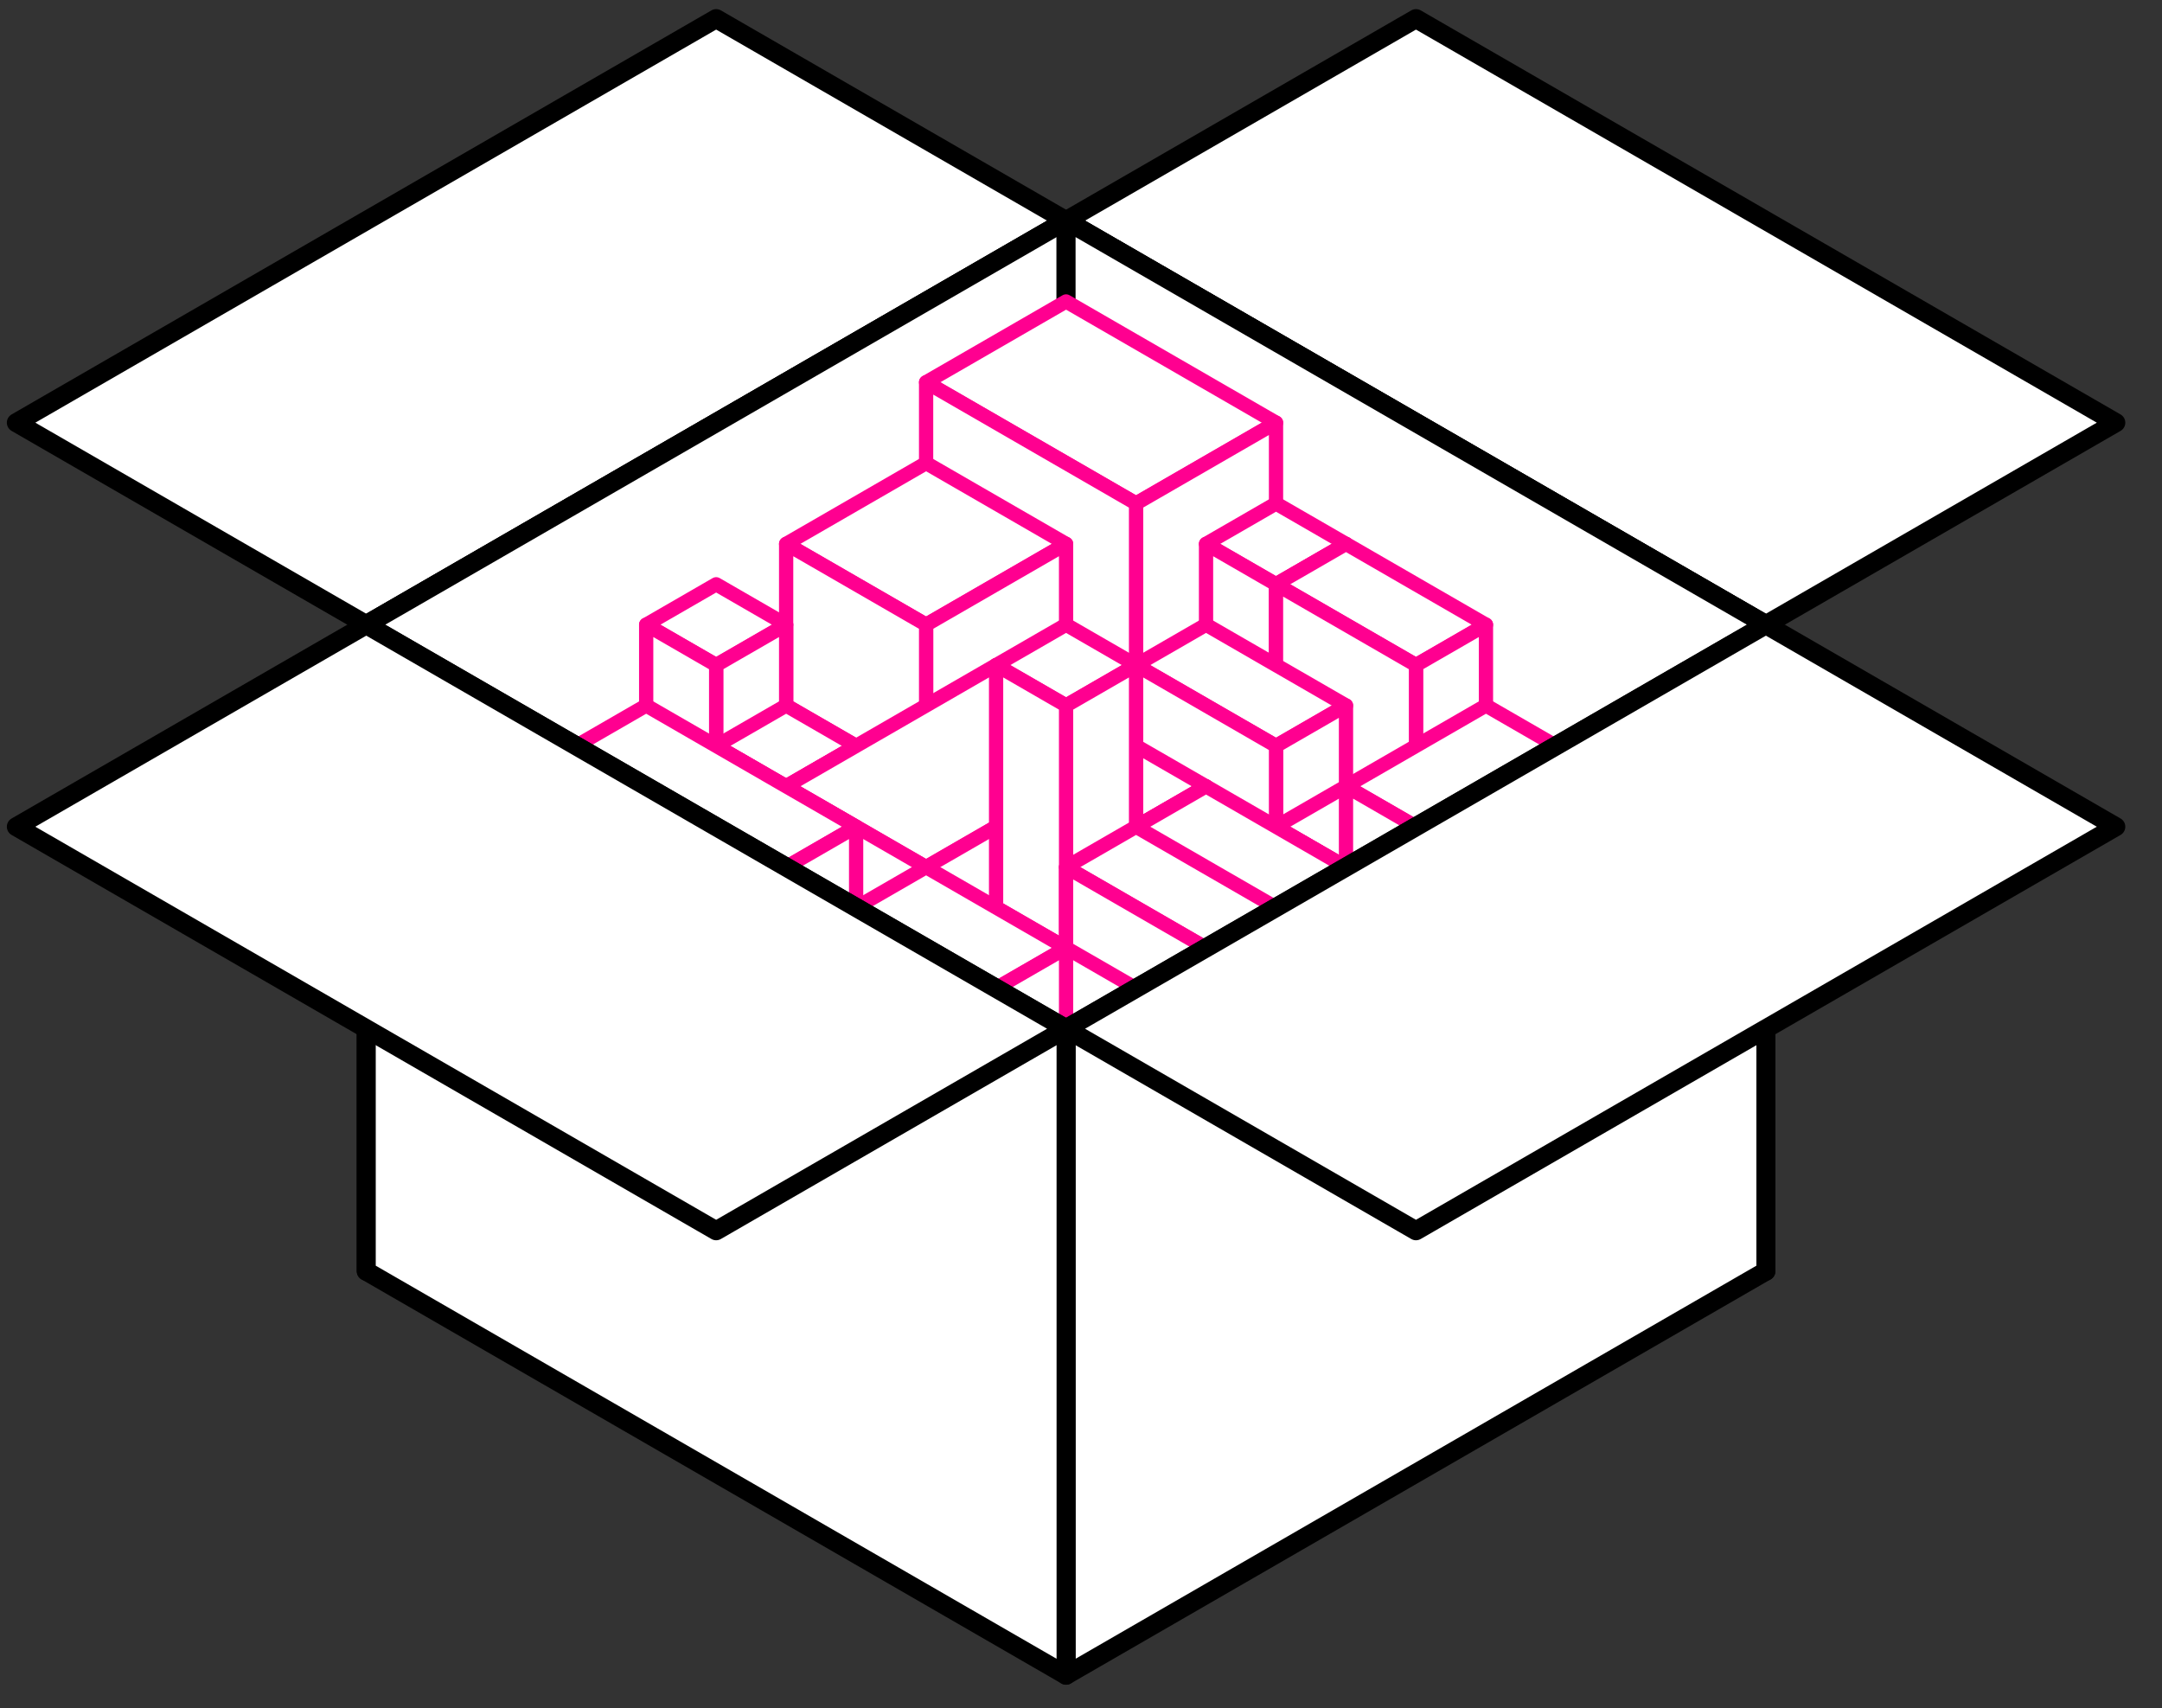 <?xml version="1.0" encoding="UTF-8"?>
<svg width="948px" height="749px" viewBox="0 0 948 749" version="1.1" xmlns="http://www.w3.org/2000/svg" xmlns:xlink="http://www.w3.org/1999/xlink">
    <rect x="0" y="0" width="948" height="749" fill="#333333" stroke="none"/>
    <title>mi-logo-2017</title>
    <g id="mi-logo-2017" stroke="none" stroke-width="1" fill="none" fill-rule="evenodd">
        <g id="Group-187" transform="translate(7, 8)">
            <polygon id="Fill-1" fill="#FFFFFF" points="153.594 265.913 0.165 177.331 307.024 0.165 460.454 88.748"></polygon>
            <polygon id="Stroke-2" stroke="#000000" stroke-width="8.33" stroke-linecap="round" stroke-linejoin="round" points="153.594 265.913 0.165 177.331 307.024 0.165 460.454 88.748"></polygon>
            <polygon id="Fill-3" fill="#FFFFFF" points="460.454 88.748 613.883 0.165 920.743 177.331 767.313 265.913"></polygon>
            <polygon id="Stroke-4" stroke="#000000" stroke-width="8.33" stroke-linecap="round" stroke-linejoin="round" points="460.454 88.748 613.883 0.165 920.743 177.331 767.313 265.913"></polygon>
            <polygon id="Fill-5" fill="#FFFFFF" points="460.454 443.079 767.313 265.913 460.454 88.748 153.594 265.913"></polygon>
            <polygon id="Stroke-6" stroke="#000000" stroke-width="8.33" stroke-linecap="round" stroke-linejoin="round" points="460.454 443.079 767.313 265.913 460.454 88.748 153.594 265.913"></polygon>
            <polygon id="Fill-7" fill="#FFFFFF" points="460.454 88.748 460.454 372.213 153.594 549.378 153.594 265.913"></polygon>
            <polygon id="Stroke-8" stroke="#000000" stroke-width="8.33" stroke-linecap="round" stroke-linejoin="round" points="460.454 88.748 460.454 372.213 153.594 549.378 153.594 265.913"></polygon>
            <polygon id="Fill-9" fill="#FFFFFF" points="767.313 549.378 767.313 265.913 460.454 88.748 460.454 372.213"></polygon>
            <polygon id="Stroke-10" stroke="#000000" stroke-width="8.33" stroke-linecap="round" stroke-linejoin="round" points="767.313 549.378 767.313 265.913 460.454 88.748 460.454 372.213"></polygon>
            <polygon id="Fill-11" fill="#FFFFFF" points="399.082 159.614 460.454 124.181 552.512 177.331 491.14 212.764"></polygon>
            <polygon id="Stroke-12" stroke="#FF0090" stroke-width="6.25" stroke-linecap="round" stroke-linejoin="round" points="399.082 159.614 460.454 124.181 552.512 177.331 491.14 212.764"></polygon>
            <polygon id="Fill-13" fill="#FFFFFF" points="491.14 212.764 491.14 354.496 552.512 319.063 552.512 177.331"></polygon>
            <polygon id="Stroke-14" stroke="#FF0090" stroke-width="6.25" stroke-linecap="round" stroke-linejoin="round" points="491.14 212.764 491.14 354.496 552.512 319.063 552.512 177.331"></polygon>
            <polygon id="Fill-15" fill="#FFFFFF" points="399.082 159.614 491.14 212.764 491.14 354.496 399.082 301.346"></polygon>
            <polygon id="Stroke-16" stroke="#FF0090" stroke-width="6.25" stroke-linecap="round" stroke-linejoin="round" points="399.082 159.614 491.14 212.764 491.14 354.496 399.082 301.346"></polygon>
            <polygon id="Fill-17" fill="#FFFFFF" points="521.826 230.48 552.512 212.764 583.197 230.48 552.512 248.197"></polygon>
            <polygon id="Stroke-18" stroke="#FF0090" stroke-width="6.25" stroke-linecap="round" stroke-linejoin="round" points="521.826 230.48 552.512 212.764 583.197 230.48 552.512 248.197"></polygon>
            <polygon id="Fill-19" fill="#FFFFFF" points="552.512 248.197 552.512 389.929 583.197 372.213 583.197 230.48"></polygon>
            <polygon id="Stroke-20" stroke="#FF0090" stroke-width="6.25" stroke-linecap="round" stroke-linejoin="round" points="552.512 248.197 552.512 389.929 583.197 372.213 583.197 230.48"></polygon>
            <polygon id="Fill-21" fill="#FFFFFF" points="521.826 230.48 552.512 248.197 552.512 389.929 521.826 372.213"></polygon>
            <polygon id="Stroke-22" stroke="#FF0090" stroke-width="6.25" stroke-linecap="round" stroke-linejoin="round" points="521.826 230.48 552.512 248.197 552.512 389.929 521.826 372.213"></polygon>
            <polygon id="Fill-23" fill="#FFFFFF" points="552.512 248.197 583.197 230.48 644.569 265.913 613.883 283.63"></polygon>
            <polygon id="Stroke-24" stroke="#FF0090" stroke-width="6.25" stroke-linecap="round" stroke-linejoin="round" points="552.512 248.197 583.197 230.48 644.569 265.913 613.883 283.63"></polygon>
            <polygon id="Fill-25" fill="#FFFFFF" points="613.883 283.63 613.883 425.362 644.569 407.646 644.569 265.913"></polygon>
            <polygon id="Stroke-26" stroke="#FF0090" stroke-width="6.25" stroke-linecap="round" stroke-linejoin="round" points="613.883 283.63 613.883 425.362 644.569 407.646 644.569 265.913"></polygon>
            <polygon id="Fill-27" fill="#FFFFFF" points="552.512 248.197 613.883 283.63 613.883 425.362 552.512 389.929"></polygon>
            <polygon id="Stroke-28" stroke="#FF0090" stroke-width="6.25" stroke-linecap="round" stroke-linejoin="round" points="552.512 248.197 613.883 283.63 613.883 425.362 552.512 389.929"></polygon>
            <polygon id="Fill-29" fill="#FFFFFF" points="337.71 230.48 399.082 195.047 460.454 230.48 399.082 265.913"></polygon>
            <polygon id="Stroke-30" stroke="#FF0090" stroke-width="6.25" stroke-linecap="round" stroke-linejoin="round" points="337.71 230.48 399.082 195.047 460.454 230.48 399.082 265.913"></polygon>
            <polygon id="Fill-31" fill="#FFFFFF" points="399.082 265.913 399.082 407.646 460.454 372.213 460.454 230.48"></polygon>
            <polygon id="Stroke-32" stroke="#FF0090" stroke-width="6.25" stroke-linecap="round" stroke-linejoin="round" points="399.082 265.913 399.082 407.646 460.454 372.213 460.454 230.48"></polygon>
            <polygon id="Fill-33" fill="#FFFFFF" points="337.71 230.48 399.082 265.913 399.082 407.646 337.71 372.213"></polygon>
            <polygon id="Stroke-34" stroke="#FF0090" stroke-width="6.25" stroke-linecap="round" stroke-linejoin="round" points="337.71 230.48 399.082 265.913 399.082 407.646 337.71 372.213"></polygon>
            <polygon id="Fill-35" fill="#FFFFFF" points="491.14 283.63 521.826 265.913 583.197 301.346 552.512 319.063"></polygon>
            <polygon id="Stroke-36" stroke="#FF0090" stroke-width="6.25" stroke-linecap="round" stroke-linejoin="round" points="491.14 283.63 521.826 265.913 583.197 301.346 552.512 319.063"></polygon>
            <polygon id="Fill-37" fill="#FFFFFF" points="552.512 319.063 552.512 460.795 583.197 443.079 583.197 301.346"></polygon>
            <polygon id="Stroke-38" stroke="#FF0090" stroke-width="6.25" stroke-linecap="round" stroke-linejoin="round" points="552.512 319.063 552.512 460.795 583.197 443.079 583.197 301.346"></polygon>
            <polygon id="Fill-39" fill="#FFFFFF" points="491.14 283.63 552.512 319.063 552.512 460.795 491.14 425.362"></polygon>
            <polygon id="Stroke-40" stroke="#FF0090" stroke-width="6.25" stroke-linecap="round" stroke-linejoin="round" points="491.14 283.63 552.512 319.063 552.512 460.795 491.14 425.362"></polygon>
            <polygon id="Fill-41" fill="#FFFFFF" points="429.768 319.063 460.454 301.346 521.826 336.779 491.14 354.496"></polygon>
            <polygon id="Stroke-42" stroke="#FF0090" stroke-width="6.25" stroke-linecap="round" stroke-linejoin="round" points="429.768 319.063 460.454 301.346 521.826 336.779 491.14 354.496"></polygon>
            <polygon id="Fill-43" fill="#FFFFFF" points="491.14 354.496 491.14 496.228 521.826 478.512 521.826 336.779"></polygon>
            <polygon id="Stroke-44" stroke="#FF0090" stroke-width="6.25" stroke-linecap="round" stroke-linejoin="round" points="491.14 354.496 491.14 496.228 521.826 478.512 521.826 336.779"></polygon>
            <polygon id="Fill-45" fill="#FFFFFF" points="429.768 319.063 491.14 354.496 491.14 496.228 429.768 460.795"></polygon>
            <polygon id="Stroke-46" stroke="#FF0090" stroke-width="6.25" stroke-linecap="round" stroke-linejoin="round" points="429.768 319.063 491.14 354.496 491.14 496.228 429.768 460.795"></polygon>
            <polygon id="Fill-47" fill="#FFFFFF" points="307.024 319.063 337.71 301.346 399.082 336.779 368.396 354.496"></polygon>
            <polygon id="Stroke-48" stroke="#FF0090" stroke-width="6.25" stroke-linecap="round" stroke-linejoin="round" points="307.024 319.063 337.71 301.346 399.082 336.779 368.396 354.496"></polygon>
            <polygon id="Fill-49" fill="#FFFFFF" points="368.396 354.496 368.396 496.228 399.082 478.512 399.082 336.779"></polygon>
            <polygon id="Stroke-50" stroke="#FF0090" stroke-width="6.25" stroke-linecap="round" stroke-linejoin="round" points="368.396 354.496 368.396 496.228 399.082 478.512 399.082 336.779"></polygon>
            <polygon id="Fill-51" fill="#FFFFFF" points="307.024 319.063 368.396 354.496 368.396 496.228 307.024 460.795"></polygon>
            <polygon id="Stroke-52" stroke="#FF0090" stroke-width="6.25" stroke-linecap="round" stroke-linejoin="round" points="307.024 319.063 368.396 354.496 368.396 496.228 307.024 460.795"></polygon>
            <polygon id="Fill-53" fill="#FFFFFF" points="552.512 354.496 583.197 336.779 613.883 354.496 583.197 372.213"></polygon>
            <polygon id="Stroke-54" stroke="#FF0090" stroke-width="6.25" stroke-linecap="round" stroke-linejoin="round" points="552.512 354.496 583.197 336.779 613.883 354.496 583.197 372.213"></polygon>
            <polygon id="Fill-55" fill="#FFFFFF" points="583.197 372.213 583.197 513.945 613.883 496.228 613.883 354.496"></polygon>
            <polygon id="Stroke-56" stroke="#FF0090" stroke-width="6.25" stroke-linecap="round" stroke-linejoin="round" points="583.197 372.213 583.197 513.945 613.883 496.228 613.883 354.496"></polygon>
            <polygon id="Fill-57" fill="#FFFFFF" points="552.512 354.496 583.197 372.213 583.197 513.945 552.512 496.228"></polygon>
            <polygon id="Stroke-58" stroke="#FF0090" stroke-width="6.25" stroke-linecap="round" stroke-linejoin="round" points="552.512 354.496 583.197 372.213 583.197 513.945 552.512 496.228"></polygon>
            <polygon id="Fill-59" fill="#FFFFFF" points="583.197 336.779 644.569 301.346 675.255 319.063 613.883 354.496"></polygon>
            <polygon id="Stroke-60" stroke="#FF0090" stroke-width="6.25" stroke-linecap="round" stroke-linejoin="round" points="583.197 336.779 644.569 301.346 675.255 319.063 613.883 354.496"></polygon>
            <polygon id="Fill-61" fill="#FFFFFF" points="613.883 354.496 613.883 496.228 675.255 460.795 675.255 319.063"></polygon>
            <polygon id="Stroke-62" stroke="#FF0090" stroke-width="6.25" stroke-linecap="round" stroke-linejoin="round" points="613.883 354.496 613.883 496.228 675.255 460.795 675.255 319.063"></polygon>
            <polygon id="Fill-63" fill="#FFFFFF" points="583.197 336.779 613.883 354.496 613.883 496.228 583.197 478.512"></polygon>
            <polygon id="Stroke-64" stroke="#FF0090" stroke-width="6.25" stroke-linecap="round" stroke-linejoin="round" points="583.197 336.779 613.883 354.496 613.883 496.228 583.197 478.512"></polygon>
            <polygon id="Fill-65" fill="#FFFFFF" points="613.883 389.929 675.255 354.496 736.627 389.929 675.255 425.362"></polygon>
            <polygon id="Stroke-66" stroke="#FF0090" stroke-width="6.25" stroke-linecap="round" stroke-linejoin="round" points="613.883 389.929 675.255 354.496 736.627 389.929 675.255 425.362"></polygon>
            <polygon id="Fill-67" fill="#FFFFFF" points="675.255 425.362 675.255 567.094 736.627 531.661 736.627 389.929"></polygon>
            <polygon id="Stroke-68" stroke="#FF0090" stroke-width="6.25" stroke-linecap="round" stroke-linejoin="round" points="675.255 425.362 675.255 567.094 736.627 531.661 736.627 389.929"></polygon>
            <polygon id="Fill-69" fill="#FFFFFF" points="613.883 389.929 675.255 425.362 675.255 567.094 613.883 531.661"></polygon>
            <polygon id="Stroke-70" stroke="#FF0090" stroke-width="6.25" stroke-linecap="round" stroke-linejoin="round" points="613.883 389.929 675.255 425.362 675.255 567.094 613.883 531.661"></polygon>
            <polygon id="Fill-71" fill="#FFFFFF" points="276.338 265.913 307.024 248.197 337.71 265.913 307.024 283.63"></polygon>
            <polygon id="Stroke-72" stroke="#FF0090" stroke-width="6.25" stroke-linecap="round" stroke-linejoin="round" points="276.338 265.913 307.024 248.197 337.71 265.913 307.024 283.63"></polygon>
            <polygon id="Fill-73" fill="#FFFFFF" points="307.024 283.63 307.024 425.362 337.71 407.646 337.71 265.913"></polygon>
            <polygon id="Stroke-74" stroke="#FF0090" stroke-width="6.25" stroke-linecap="round" stroke-linejoin="round" points="307.024 283.63 307.024 425.362 337.71 407.646 337.71 265.913"></polygon>
            <polygon id="Fill-75" fill="#FFFFFF" points="276.338 265.913 307.024 283.63 307.024 425.362 276.338 407.646"></polygon>
            <polygon id="Stroke-76" stroke="#FF0090" stroke-width="6.25" stroke-linecap="round" stroke-linejoin="round" points="276.338 265.913 307.024 283.63 307.024 425.362 276.338 407.646"></polygon>
            <polygon id="Fill-77" fill="#FFFFFF" points="307.024 319.063 337.71 301.346 368.396 319.063 337.71 336.779"></polygon>
            <polygon id="Stroke-78" stroke="#FF0090" stroke-width="6.25" stroke-linecap="round" stroke-linejoin="round" points="307.024 319.063 337.71 301.346 368.396 319.063 337.71 336.779"></polygon>
            <polygon id="Fill-79" fill="#FFFFFF" points="337.71 336.779 337.71 478.512 368.396 460.795 368.396 319.063"></polygon>
            <polygon id="Stroke-80" stroke="#FF0090" stroke-width="6.25" stroke-linecap="round" stroke-linejoin="round" points="337.71 336.779 337.71 478.512 368.396 460.795 368.396 319.063"></polygon>
            <polygon id="Fill-81" fill="#FFFFFF" points="307.024 319.063 337.71 336.779 337.71 478.512 307.024 460.795"></polygon>
            <polygon id="Stroke-82" stroke="#FF0090" stroke-width="6.25" stroke-linecap="round" stroke-linejoin="round" points="307.024 319.063 337.71 336.779 337.71 478.512 307.024 460.795"></polygon>
            <polygon id="Fill-83" fill="#FFFFFF" points="337.71 336.779 429.768 283.63 491.14 319.063 399.082 372.213"></polygon>
            <polygon id="Stroke-84" stroke="#FF0090" stroke-width="6.25" stroke-linecap="round" stroke-linejoin="round" points="337.71 336.779 429.768 283.63 491.14 319.063 399.082 372.213"></polygon>
            <polygon id="Fill-85" fill="#FFFFFF" points="399.082 372.213 399.082 513.945 491.14 460.795 491.14 319.063"></polygon>
            <polygon id="Stroke-86" stroke="#FF0090" stroke-width="6.25" stroke-linecap="round" stroke-linejoin="round" points="399.082 372.213 399.082 513.945 491.14 460.795 491.14 319.063"></polygon>
            <polygon id="Fill-87" fill="#FFFFFF" points="337.71 336.779 399.082 372.213 399.082 513.945 337.71 478.512"></polygon>
            <polygon id="Stroke-88" stroke="#FF0090" stroke-width="6.25" stroke-linecap="round" stroke-linejoin="round" points="337.71 336.779 399.082 372.213 399.082 513.945 337.71 478.512"></polygon>
            <polygon id="Fill-89" fill="#FFFFFF" points="460.454 372.213 521.826 336.779 613.883 389.929 552.512 425.362"></polygon>
            <polygon id="Stroke-90" stroke="#FF0090" stroke-width="6.25" stroke-linecap="round" stroke-linejoin="round" points="460.454 372.213 521.826 336.779 613.883 389.929 552.512 425.362"></polygon>
            <polygon id="Fill-91" fill="#FFFFFF" points="552.512 425.362 552.512 567.094 613.883 531.661 613.883 389.929"></polygon>
            <polygon id="Stroke-92" stroke="#FF0090" stroke-width="6.25" stroke-linecap="round" stroke-linejoin="round" points="552.512 425.362 552.512 567.094 613.883 531.661 613.883 389.929"></polygon>
            <polygon id="Fill-93" fill="#FFFFFF" points="460.454 372.213 552.512 425.362 552.512 567.094 460.454 513.945"></polygon>
            <polygon id="Stroke-94" stroke="#FF0090" stroke-width="6.25" stroke-linecap="round" stroke-linejoin="round" points="460.454 372.213 552.512 425.362 552.512 567.094 460.454 513.945"></polygon>
            <polygon id="Fill-95" fill="#FFFFFF" points="429.768 283.63 460.454 265.913 491.14 283.63 460.454 301.346"></polygon>
            <polygon id="Stroke-96" stroke="#FF0090" stroke-width="6.25" stroke-linecap="round" stroke-linejoin="round" points="429.768 283.63 460.454 265.913 491.14 283.63 460.454 301.346"></polygon>
            <polygon id="Fill-97" fill="#FFFFFF" points="460.454 301.346 460.454 443.079 491.14 425.362 491.14 283.63"></polygon>
            <polygon id="Stroke-98" stroke="#FF0090" stroke-width="6.25" stroke-linecap="round" stroke-linejoin="round" points="460.454 301.346 460.454 443.079 491.14 425.362 491.14 283.63"></polygon>
            <polygon id="Fill-99" fill="#FFFFFF" points="429.768 283.63 460.454 301.346 460.454 443.079 429.768 425.362"></polygon>
            <polygon id="Stroke-100" stroke="#FF0090" stroke-width="6.25" stroke-linecap="round" stroke-linejoin="round" points="429.768 283.63 460.454 301.346 460.454 443.079 429.768 425.362"></polygon>
            <polygon id="Fill-101" fill="#FFFFFF" points="460.454 372.213 491.14 354.496 552.512 389.929 521.826 407.646"></polygon>
            <polygon id="Stroke-102" stroke="#FF0090" stroke-width="6.25" stroke-linecap="round" stroke-linejoin="round" points="460.454 372.213 491.14 354.496 552.512 389.929 521.826 407.646"></polygon>
            <polygon id="Fill-103" fill="#FFFFFF" points="521.826 407.646 521.826 549.378 552.512 531.661 552.512 389.929"></polygon>
            <polygon id="Stroke-104" stroke="#FF0090" stroke-width="6.25" stroke-linecap="round" stroke-linejoin="round" points="521.826 407.646 521.826 549.378 552.512 531.661 552.512 389.929"></polygon>
            <polygon id="Fill-105" fill="#FFFFFF" points="460.454 372.213 521.826 407.646 521.826 549.378 460.454 513.945"></polygon>
            <polygon id="Stroke-106" stroke="#FF0090" stroke-width="6.25" stroke-linecap="round" stroke-linejoin="round" points="460.454 372.213 521.826 407.646 521.826 549.378 460.454 513.945"></polygon>
            <polygon id="Fill-107" fill="#FFFFFF" points="399.082 407.646 429.768 389.929 491.14 425.362 460.454 443.079"></polygon>
            <polygon id="Stroke-108" stroke="#FF0090" stroke-width="6.25" stroke-linecap="round" stroke-linejoin="round" points="399.082 407.646 429.768 389.929 491.14 425.362 460.454 443.079"></polygon>
            <polygon id="Fill-109" fill="#FFFFFF" points="460.454 443.079 460.454 584.811 491.14 567.094 491.14 425.362"></polygon>
            <polygon id="Stroke-110" stroke="#FF0090" stroke-width="6.25" stroke-linecap="round" stroke-linejoin="round" points="460.454 443.079 460.454 584.811 491.14 567.094 491.14 425.362"></polygon>
            <polygon id="Fill-111" fill="#FFFFFF" points="399.082 407.646 460.454 443.079 460.454 584.811 399.082 549.378"></polygon>
            <polygon id="Stroke-112" stroke="#FF0090" stroke-width="6.25" stroke-linecap="round" stroke-linejoin="round" points="399.082 407.646 460.454 443.079 460.454 584.811 399.082 549.378"></polygon>
            <polygon id="Fill-113" fill="#FFFFFF" points="460.454 443.079 491.14 425.362 521.826 443.079 491.14 460.795"></polygon>
            <polygon id="Stroke-114" stroke="#FF0090" stroke-width="6.25" stroke-linecap="round" stroke-linejoin="round" points="460.454 443.079 491.14 425.362 521.826 443.079 491.14 460.795"></polygon>
            <polygon id="Fill-115" fill="#FFFFFF" points="491.14 460.795 491.14 602.527 521.826 584.811 521.826 443.079"></polygon>
            <polygon id="Stroke-116" stroke="#FF0090" stroke-width="6.25" stroke-linecap="round" stroke-linejoin="round" points="491.14 460.795 491.14 602.527 521.826 584.811 521.826 443.079"></polygon>
            <polygon id="Fill-117" fill="#FFFFFF" points="460.454 443.079 491.14 460.795 491.14 602.527 460.454 584.811"></polygon>
            <polygon id="Stroke-118" stroke="#FF0090" stroke-width="6.25" stroke-linecap="round" stroke-linejoin="round" points="460.454 443.079 491.14 460.795 491.14 602.527 460.454 584.811"></polygon>
            <polygon id="Fill-119" fill="#FFFFFF" points="521.826 443.079 613.883 389.929 675.255 425.362 583.197 478.512"></polygon>
            <polygon id="Stroke-120" stroke="#FF0090" stroke-width="6.25" stroke-linecap="round" stroke-linejoin="round" points="521.826 443.079 613.883 389.929 675.255 425.362 583.197 478.512"></polygon>
            <polygon id="Fill-121" fill="#FFFFFF" points="583.197 478.512 583.197 620.244 675.255 567.094 675.255 425.362"></polygon>
            <polygon id="Stroke-122" stroke="#FF0090" stroke-width="6.25" stroke-linecap="round" stroke-linejoin="round" points="583.197 478.512 583.197 620.244 675.255 567.094 675.255 425.362"></polygon>
            <polygon id="Fill-123" fill="#FFFFFF" points="521.826 443.079 583.197 478.512 583.197 620.244 521.826 584.811"></polygon>
            <polygon id="Stroke-124" stroke="#FF0090" stroke-width="6.25" stroke-linecap="round" stroke-linejoin="round" points="521.826 443.079 583.197 478.512 583.197 620.244 521.826 584.811"></polygon>
            <polygon id="Fill-125" fill="#FFFFFF" points="399.082 443.079 429.768 425.362 491.14 460.795 460.454 478.512"></polygon>
            <polygon id="Stroke-126" stroke="#FF0090" stroke-width="6.25" stroke-linecap="round" stroke-linejoin="round" points="399.082 443.079 429.768 425.362 491.14 460.795 460.454 478.512"></polygon>
            <polygon id="Fill-127" fill="#FFFFFF" points="460.454 478.512 460.454 620.244 491.14 602.527 491.14 460.795"></polygon>
            <polygon id="Stroke-128" stroke="#FF0090" stroke-width="6.25" stroke-linecap="round" stroke-linejoin="round" points="460.454 478.512 460.454 620.244 491.14 602.527 491.14 460.795"></polygon>
            <polygon id="Fill-129" fill="#FFFFFF" points="399.082 443.079 460.454 478.512 460.454 620.244 399.082 584.811"></polygon>
            <polygon id="Stroke-130" stroke="#FF0090" stroke-width="6.25" stroke-linecap="round" stroke-linejoin="round" points="399.082 443.079 460.454 478.512 460.454 620.244 399.082 584.811"></polygon>
            <polygon id="Fill-131" fill="#FFFFFF" points="214.966 336.779 276.338 301.346 368.396 354.496 307.024 389.929"></polygon>
            <polygon id="Stroke-132" stroke="#FF0090" stroke-width="6.25" stroke-linecap="round" stroke-linejoin="round" points="214.966 336.779 276.338 301.346 368.396 354.496 307.024 389.929"></polygon>
            <polygon id="Fill-133" fill="#FFFFFF" points="307.024 389.929 307.024 531.661 368.396 496.228 368.396 354.496"></polygon>
            <polygon id="Stroke-134" stroke="#FF0090" stroke-width="6.25" stroke-linecap="round" stroke-linejoin="round" points="307.024 389.929 307.024 531.661 368.396 496.228 368.396 354.496"></polygon>
            <polygon id="Fill-135" fill="#FFFFFF" points="214.966 336.779 307.024 389.929 307.024 531.661 214.966 478.512"></polygon>
            <polygon id="Stroke-136" stroke="#FF0090" stroke-width="6.25" stroke-linecap="round" stroke-linejoin="round" points="214.966 336.779 307.024 389.929 307.024 531.661 214.966 478.512"></polygon>
            <polygon id="Fill-137" fill="#FFFFFF" points="307.024 425.362 368.396 389.929 399.082 407.646 337.71 443.079"></polygon>
            <polygon id="Stroke-138" stroke="#FF0090" stroke-width="6.25" stroke-linecap="round" stroke-linejoin="round" points="307.024 425.362 368.396 389.929 399.082 407.646 337.71 443.079"></polygon>
            <polygon id="Fill-139" fill="#FFFFFF" points="337.71 443.079 337.71 584.811 399.082 549.378 399.082 407.646"></polygon>
            <polygon id="Stroke-140" stroke="#FF0090" stroke-width="6.25" stroke-linecap="round" stroke-linejoin="round" points="337.71 443.079 337.71 584.811 399.082 549.378 399.082 407.646"></polygon>
            <polygon id="Fill-141" fill="#FFFFFF" points="307.024 425.362 337.71 443.079 337.71 584.811 307.024 567.094"></polygon>
            <polygon id="Stroke-142" stroke="#FF0090" stroke-width="6.25" stroke-linecap="round" stroke-linejoin="round" points="307.024 425.362 337.71 443.079 337.71 584.811 307.024 567.094"></polygon>
            <polygon id="Fill-143" fill="#FFFFFF" points="184.28 389.929 214.966 372.213 276.338 407.646 245.652 425.362"></polygon>
            <polygon id="Stroke-144" stroke="#FF0090" stroke-width="6.25" stroke-linecap="round" stroke-linejoin="round" points="184.28 389.929 214.966 372.213 276.338 407.646 245.652 425.362"></polygon>
            <polygon id="Fill-145" fill="#FFFFFF" points="245.652 425.362 245.652 567.094 276.338 549.378 276.338 407.646"></polygon>
            <polygon id="Stroke-146" stroke="#FF0090" stroke-width="6.25" stroke-linecap="round" stroke-linejoin="round" points="245.652 425.362 245.652 567.094 276.338 549.378 276.338 407.646"></polygon>
            <polygon id="Fill-147" fill="#FFFFFF" points="184.28 389.929 245.652 425.362 245.652 567.094 184.28 531.661"></polygon>
            <polygon id="Stroke-148" stroke="#FF0090" stroke-width="6.25" stroke-linecap="round" stroke-linejoin="round" points="184.28 389.929 245.652 425.362 245.652 567.094 184.28 531.661"></polygon>
            <polygon id="Fill-149" fill="#FFFFFF" points="245.652 425.362 276.338 407.646 337.71 443.079 307.024 460.795"></polygon>
            <polygon id="Stroke-150" stroke="#FF0090" stroke-width="6.25" stroke-linecap="round" stroke-linejoin="round" points="245.652 425.362 276.338 407.646 337.71 443.079 307.024 460.795"></polygon>
            <polygon id="Fill-151" fill="#FFFFFF" points="307.024 460.795 307.024 602.527 337.71 584.811 337.71 443.079"></polygon>
            <polygon id="Stroke-152" stroke="#FF0090" stroke-width="6.25" stroke-linecap="round" stroke-linejoin="round" points="307.024 460.795 307.024 602.527 337.71 584.811 337.71 443.079"></polygon>
            <polygon id="Fill-153" fill="#FFFFFF" points="245.652 425.362 307.024 460.795 307.024 602.527 245.652 567.094"></polygon>
            <polygon id="Stroke-154" stroke="#FF0090" stroke-width="6.25" stroke-linecap="round" stroke-linejoin="round" points="245.652 425.362 307.024 460.795 307.024 602.527 245.652 567.094"></polygon>
            <polygon id="Fill-155" fill="#FFFFFF" points="307.024 425.362 399.082 372.213 460.454 407.646 368.396 460.795"></polygon>
            <polygon id="Stroke-156" stroke="#FF0090" stroke-width="6.25" stroke-linecap="round" stroke-linejoin="round" points="307.024 425.362 399.082 372.213 460.454 407.646 368.396 460.795"></polygon>
            <polygon id="Fill-157" fill="#FFFFFF" points="368.396 460.795 368.396 602.527 460.454 549.378 460.454 407.646"></polygon>
            <polygon id="Stroke-158" stroke="#FF0090" stroke-width="6.25" stroke-linecap="round" stroke-linejoin="round" points="368.396 460.795 368.396 602.527 460.454 549.378 460.454 407.646"></polygon>
            <polygon id="Fill-159" fill="#FFFFFF" points="307.024 425.362 368.396 460.795 368.396 602.527 307.024 567.094"></polygon>
            <polygon id="Stroke-160" stroke="#FF0090" stroke-width="6.25" stroke-linecap="round" stroke-linejoin="round" points="307.024 425.362 368.396 460.795 368.396 602.527 307.024 567.094"></polygon>
            <polygon id="Fill-161" fill="#FFFFFF" points="429.768 460.795 460.454 443.079 491.14 460.795 460.454 478.512"></polygon>
            <polygon id="Stroke-162" stroke="#FF0090" stroke-width="6.25" stroke-linecap="round" stroke-linejoin="round" points="429.768 460.795 460.454 443.079 491.14 460.795 460.454 478.512"></polygon>
            <polygon id="Fill-163" fill="#FFFFFF" points="460.454 478.512 460.454 620.244 491.14 602.527 491.14 460.795"></polygon>
            <polygon id="Stroke-164" stroke="#FF0090" stroke-width="6.25" stroke-linecap="round" stroke-linejoin="round" points="460.454 478.512 460.454 620.244 491.14 602.527 491.14 460.795"></polygon>
            <polygon id="Fill-165" fill="#FFFFFF" points="429.768 460.795 460.454 478.512 460.454 620.244 429.768 602.527"></polygon>
            <polygon id="Stroke-166" stroke="#FF0090" stroke-width="6.25" stroke-linecap="round" stroke-linejoin="round" points="429.768 460.795 460.454 478.512 460.454 620.244 429.768 602.527"></polygon>
            <polygon id="Fill-167" fill="#FFFFFF" points="460.454 478.512 521.826 443.079 583.197 478.512 521.826 513.945"></polygon>
            <polygon id="Stroke-168" stroke="#FF0090" stroke-width="6.25" stroke-linecap="round" stroke-linejoin="round" points="460.454 478.512 521.826 443.079 583.197 478.512 521.826 513.945"></polygon>
            <polygon id="Fill-169" fill="#FFFFFF" points="521.826 513.945 521.826 655.677 583.197 620.244 583.197 478.512"></polygon>
            <polygon id="Stroke-170" stroke="#FF0090" stroke-width="6.25" stroke-linecap="round" stroke-linejoin="round" points="521.826 513.945 521.826 655.677 583.197 620.244 583.197 478.512"></polygon>
            <polygon id="Fill-171" fill="#FFFFFF" points="460.454 478.512 521.826 513.945 521.826 655.677 460.454 620.244"></polygon>
            <polygon id="Stroke-172" stroke="#FF0090" stroke-width="6.25" stroke-linecap="round" stroke-linejoin="round" points="460.454 478.512 521.826 513.945 521.826 655.677 460.454 620.244"></polygon>
            <polygon id="Fill-173" fill="#FFFFFF" points="368.396 496.228 429.768 460.795 521.826 513.945 460.454 549.378"></polygon>
            <polygon id="Stroke-174" stroke="#FF0090" stroke-width="6.25" stroke-linecap="round" stroke-linejoin="round" points="368.396 496.228 429.768 460.795 521.826 513.945 460.454 549.378"></polygon>
            <polygon id="Fill-175" fill="#FFFFFF" points="460.454 549.378 460.454 691.11 521.826 655.677 521.826 513.945"></polygon>
            <polygon id="Stroke-176" stroke="#FF0090" stroke-width="6.25" stroke-linecap="round" stroke-linejoin="round" points="460.454 549.378 460.454 691.11 521.826 655.677 521.826 513.945"></polygon>
            <polygon id="Fill-177" fill="#FFFFFF" points="368.396 496.228 460.454 549.378 460.454 691.11 368.396 637.961"></polygon>
            <polygon id="Stroke-178" stroke="#FF0090" stroke-width="6.25" stroke-linecap="round" stroke-linejoin="round" points="368.396 496.228 460.454 549.378 460.454 691.11 368.396 637.961"></polygon>
            <polygon id="Fill-179" fill="#FFFFFF" points="460.454 726.543 767.313 549.378 767.313 265.913 460.454 443.079"></polygon>
            <polygon id="Stroke-180" stroke="#000000" stroke-width="8.33" stroke-linecap="round" stroke-linejoin="round" points="460.454 726.543 767.313 549.378 767.313 265.913 460.454 443.079"></polygon>
            <polygon id="Fill-181" fill="#FFFFFF" points="153.594 549.378 460.454 726.543 460.454 443.079 153.594 265.913"></polygon>
            <polygon id="Stroke-182" stroke="#000000" stroke-width="8.33" stroke-linecap="round" stroke-linejoin="round" points="153.594 549.378 460.454 726.543 460.454 443.079 153.594 265.913"></polygon>
            <polygon id="Fill-183" fill="#FFFFFF" points="767.313 265.913 920.743 354.496 613.883 531.661 460.454 443.079"></polygon>
            <polygon id="Stroke-184" stroke="#000000" stroke-width="8.33" stroke-linecap="round" stroke-linejoin="round" points="767.313 265.913 920.743 354.496 613.883 531.661 460.454 443.079"></polygon>
            <polygon id="Fill-185" fill="#FFFFFF" points="153.594 265.913 0.165 354.496 307.024 531.661 460.454 443.079"></polygon>
            <polygon id="Stroke-186" stroke="#000000" stroke-width="8.33" stroke-linecap="round" stroke-linejoin="round" points="153.594 265.913 0.165 354.496 307.024 531.661 460.454 443.079"></polygon>
        </g>
    </g>
</svg>